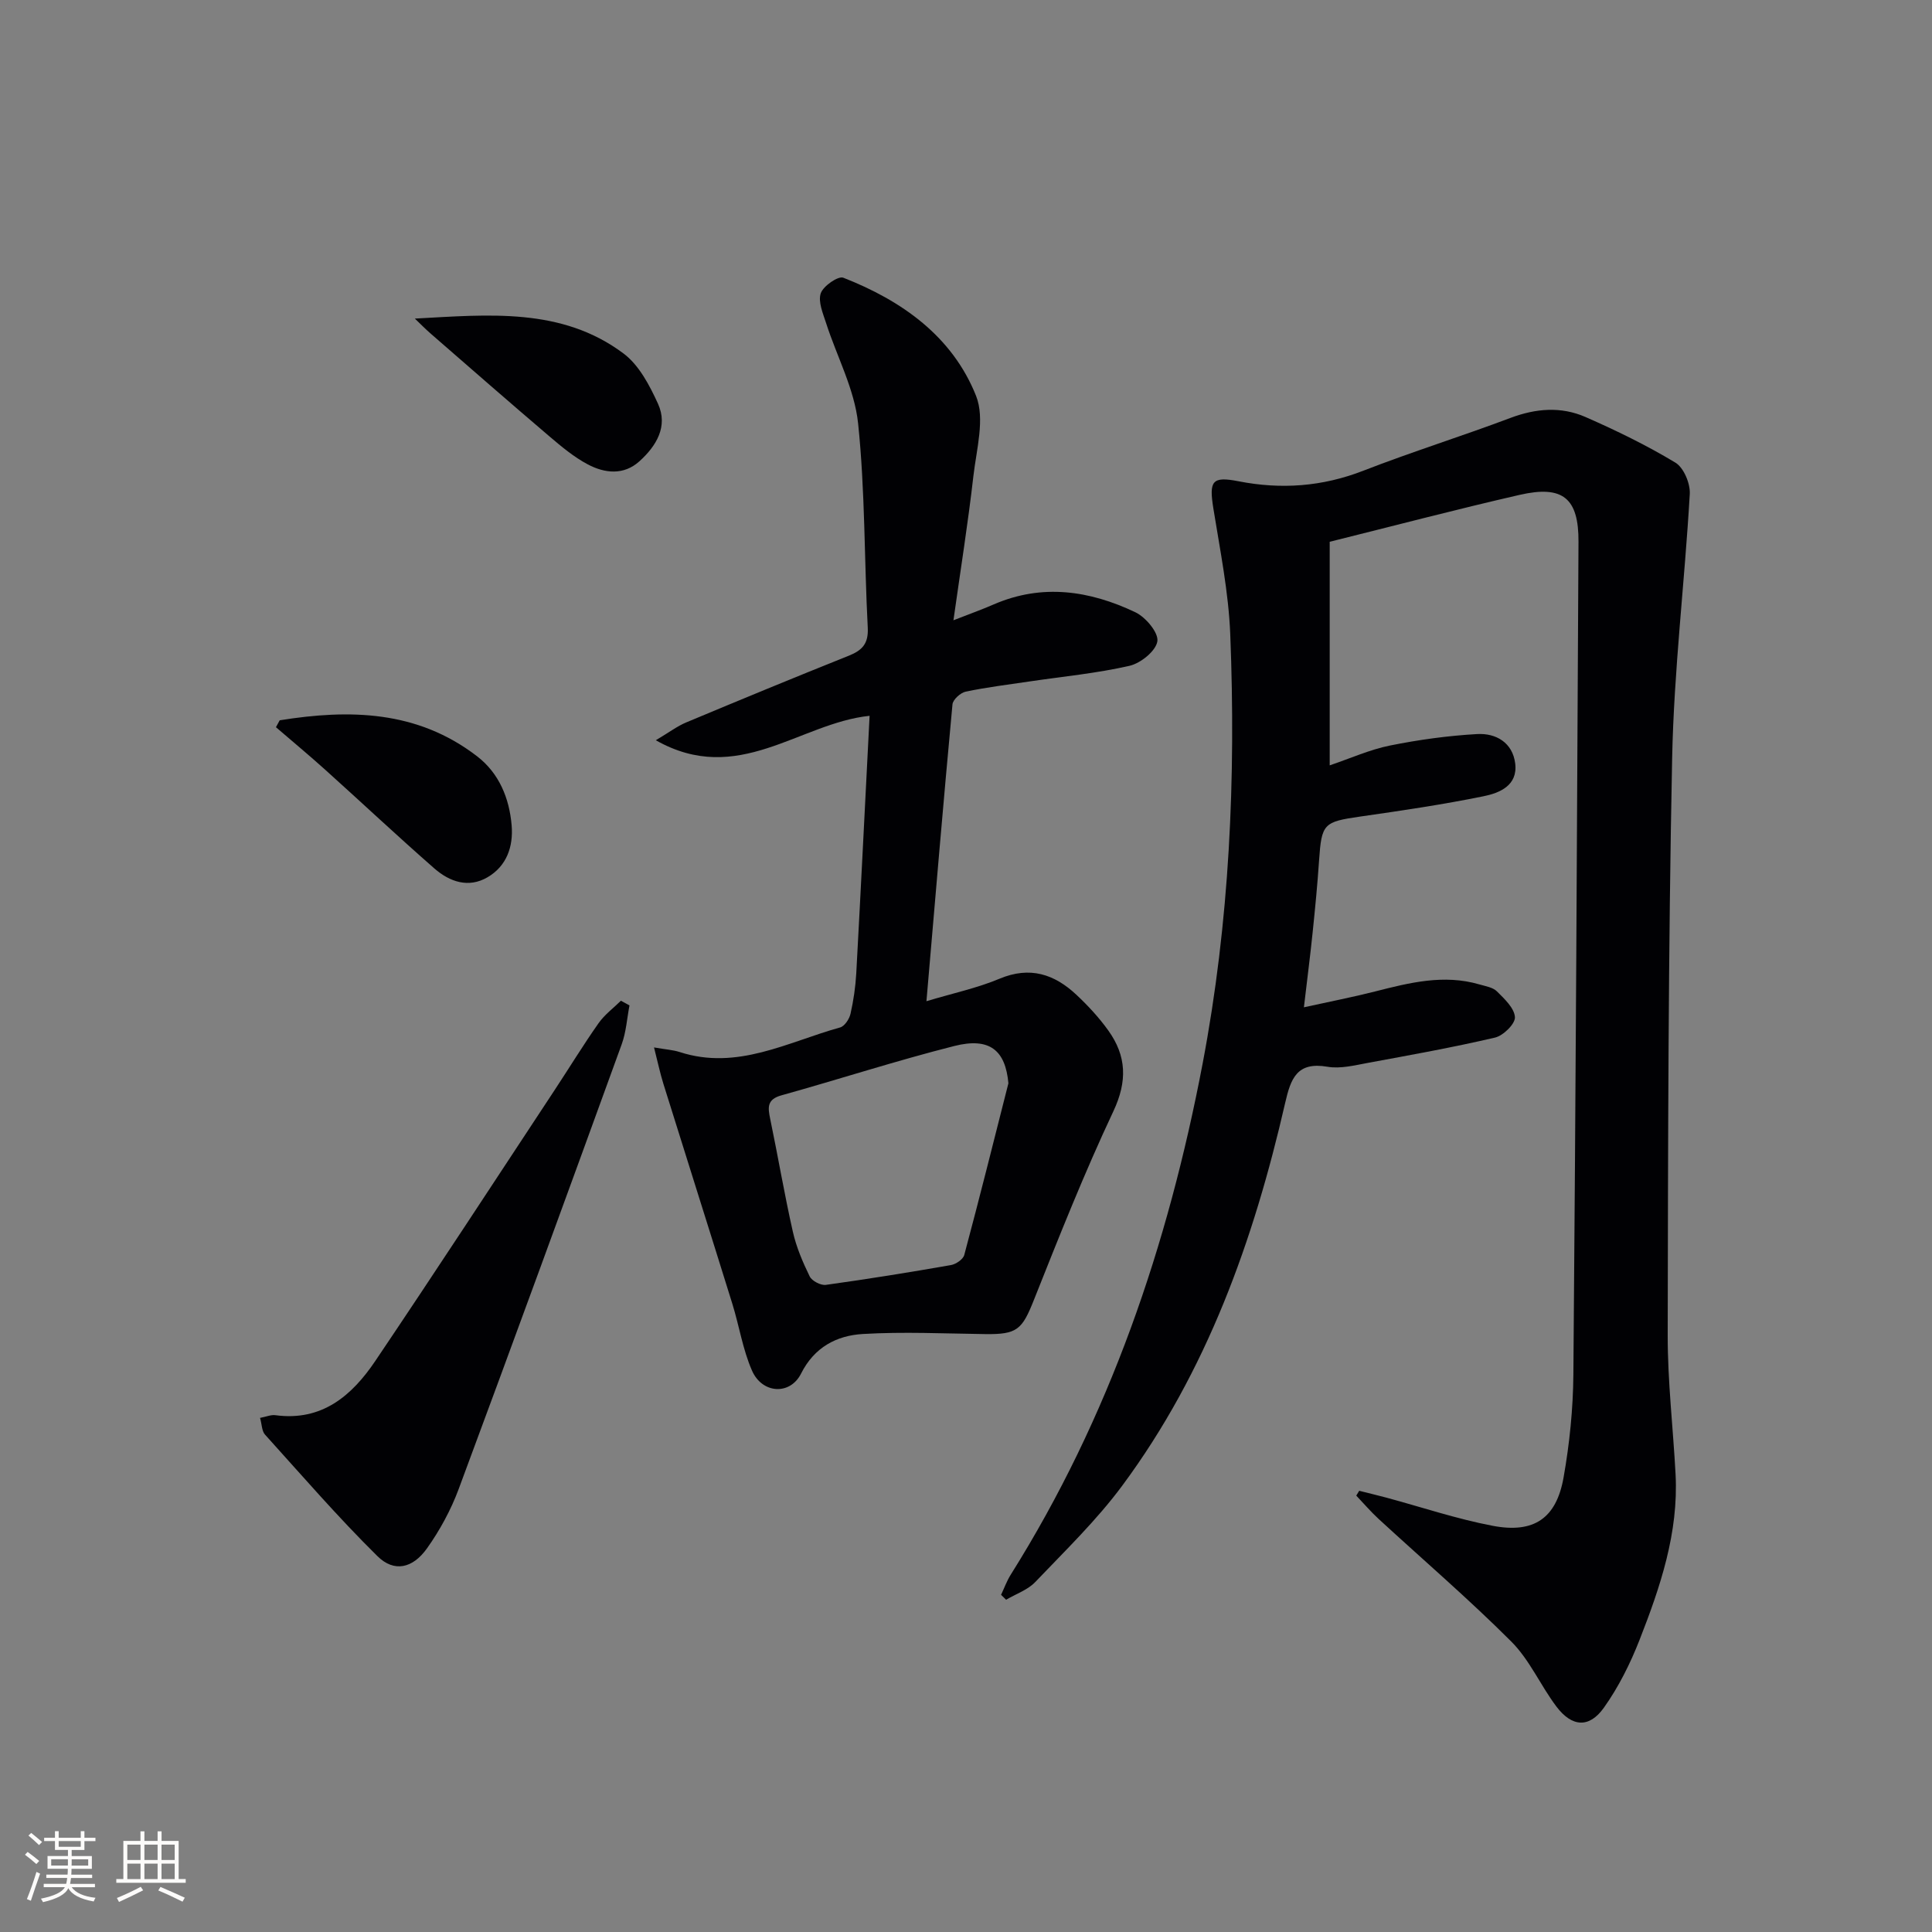 <svg enable-background="new 0 0 400 400" viewBox="0 0 400 400" xmlns="http://www.w3.org/2000/svg"><rect x="0" y="0" width="400" height="400" fill="#808080" stroke="none"/><g fill="#010104"><path d="m281.41 308.65c1.85.47 3.71.91 5.55 1.4 7.35 1.98 14.62 4.43 22.08 5.85 8.55 1.63 13.18-1.54 14.68-10 1.24-7.01 1.97-14.19 2.03-21.31.48-57.46.77-114.93 1.06-172.4.05-9.05-3.22-11.79-12.2-9.73-13.09 3-26.08 6.42-39.31 9.71v46.29c4.34-1.47 8.3-3.26 12.45-4.1 5.95-1.2 12.02-2.04 18.08-2.38 3.9-.22 7.35 1.77 7.88 6.11.55 4.56-3.26 6.1-6.58 6.77-8.44 1.72-16.98 2.98-25.51 4.2-7.58 1.09-8 1.46-8.52 9.08-.33 4.97-.82 9.93-1.33 14.89-.49 4.78-1.11 9.54-1.81 15.52 5.3-1.17 10.06-2.09 14.74-3.28 7.12-1.81 14.21-3.61 21.58-1.46 1.27.37 2.8.6 3.65 1.45 1.56 1.55 3.62 3.48 3.72 5.34.07 1.38-2.41 3.82-4.12 4.22-8.69 2.03-17.49 3.61-26.28 5.23-2.77.51-5.72 1.27-8.4.81-6.34-1.09-7.61 2.42-8.78 7.53-6.51 28.39-16.19 55.54-33.72 79.2-5.31 7.17-11.83 13.47-18.02 19.96-1.57 1.64-4 2.46-6.03 3.66-.35-.34-.7-.68-1.04-1.02.66-1.39 1.18-2.86 1.99-4.15 20.45-32.56 32.57-68.22 39.73-105.78 5.6-29.42 6.91-59.13 5.73-88.95-.35-8.72-2.11-17.41-3.5-26.06-.91-5.69-.27-6.68 5.2-5.61 8.84 1.73 17.35 1.12 25.84-2.18 10.05-3.91 20.37-7.13 30.46-10.93 5.26-1.98 10.47-2.41 15.53-.2 6.38 2.8 12.68 5.86 18.63 9.45 1.73 1.04 3.11 4.34 2.98 6.51-1.05 18.24-3.28 36.44-3.65 54.69-.81 39.79-.85 79.6-.92 119.41-.02 9.62 1.12 19.24 1.63 28.86.63 12.1-3.16 23.3-7.47 34.3-1.92 4.9-4.34 9.75-7.38 14.02s-6.61 4-9.81-.23c-3.3-4.37-5.55-9.68-9.36-13.48-8.8-8.8-18.28-16.93-27.45-25.37-1.64-1.51-3.1-3.22-4.64-4.84.2-.33.4-.67.61-1z"/><path d="m197.4 128.42c3.21-1.26 5.81-2.18 8.33-3.28 10.06-4.36 19.88-2.87 29.33 1.62 2.13 1.01 4.83 4.22 4.56 6.01-.3 2-3.45 4.55-5.77 5.08-6.77 1.55-13.75 2.21-20.65 3.23-4.43.66-8.89 1.2-13.27 2.12-1.08.23-2.64 1.65-2.73 2.63-1.88 20.17-3.58 40.35-5.39 61.46 5.54-1.67 10.52-2.72 15.14-4.66 6.28-2.63 11.34-.95 15.9 3.32 2.41 2.26 4.7 4.73 6.61 7.4 3.78 5.27 3.98 10.5 1.05 16.73-6 12.75-11.22 25.89-16.43 39-2.46 6.2-3.45 7.22-10.12 7.13-8.45-.11-16.92-.52-25.33-.02-5.41.32-10.04 2.73-12.78 8.2-2.27 4.52-8.06 4.2-10.17-.65-1.9-4.35-2.63-9.2-4.05-13.78-4.72-15.19-9.53-30.34-14.27-45.53-.71-2.27-1.19-4.6-1.95-7.57 2.46.43 3.93.51 5.3.95 11.93 3.88 22.37-2.08 33.23-5.09.93-.26 1.91-1.75 2.15-2.83.62-2.74 1.03-5.56 1.19-8.37.97-17.75 1.84-35.5 2.76-53.32-14.57 1.52-27.25 14.7-44.26 5.06 2.84-1.69 4.46-2.93 6.29-3.69 11.19-4.68 22.4-9.31 33.66-13.81 2.8-1.12 4.1-2.51 3.93-5.8-.74-14.1-.53-28.29-2-42.31-.74-7.08-4.4-13.83-6.63-20.77-.65-2.01-1.69-4.43-1.1-6.16.52-1.51 3.61-3.64 4.67-3.22 12.12 4.74 22.57 12.13 27.48 24.45 1.88 4.73.09 11.07-.55 16.62-1.11 9.72-2.65 19.35-4.13 29.85zm11.38 95.86c-.62-6.82-3.86-9.58-11.23-7.71-12.01 3.04-23.82 6.88-35.77 10.21-3.02.84-2.81 2.52-2.32 4.87 1.62 7.78 2.94 15.62 4.69 23.36.72 3.2 2.05 6.31 3.49 9.26.46.94 2.29 1.89 3.34 1.75 8.66-1.2 17.29-2.59 25.9-4.1 1.04-.18 2.52-1.19 2.76-2.09 3.17-11.83 6.13-23.7 9.14-35.55z"/><path d="m130.33 208.16c-.52 2.69-.69 5.5-1.61 8.04-11.16 30.73-22.37 61.45-33.76 92.1-1.6 4.31-3.88 8.5-6.54 12.25-2.97 4.19-6.83 5.04-10.28 1.63-8.13-8.02-15.62-16.69-23.28-25.17-.66-.73-.63-2.07-1.02-3.45 1.31-.25 2.27-.68 3.16-.56 9.66 1.31 15.87-4.06 20.71-11.24 12.54-18.61 24.81-37.41 37.17-56.15 3.02-4.58 5.88-9.27 9.04-13.76 1.24-1.77 3.07-3.12 4.63-4.66.58.32 1.18.64 1.78.97z"/><path d="m57.91 149.13c14.41-2.31 28.46-2.09 40.85 7.44 4.57 3.51 6.69 8.67 7.17 14.31.37 4.39-1.02 8.42-4.98 10.74-3.95 2.32-7.86.94-11-1.8-7.64-6.68-15.03-13.63-22.57-20.41-3.35-3.02-6.83-5.9-10.25-8.85.25-.48.51-.95.78-1.43z"/><path d="m85.89 65.96c15.26-.82 30.4-2.37 43.22 7.24 3.2 2.4 5.39 6.6 7.12 10.39 2.14 4.7-.35 8.75-3.84 11.91-3.26 2.95-7.19 2.5-10.69.65-2.89-1.53-5.48-3.7-7.99-5.84-8.2-6.98-16.31-14.08-24.44-21.15-1.18-1.02-2.26-2.13-3.38-3.2z"/></g><path d="m5.17 384 .55-.58c.85.61 1.65 1.24 2.4 1.87l-.59.64c-.83-.73-1.62-1.38-2.36-1.93m1.22 9.53-.82-.34c.71-1.76 1.37-3.64 1.98-5.63.24.13.5.25.76.36-.6 1.67-1.24 3.54-1.92 5.61m-.5-13.5.57-.54c.56.44 1.31 1.06 2.26 1.87l-.64.64c-.68-.66-1.41-1.32-2.19-1.97m3.25.46h2.24v-1.36h.77v1.36h4.57v-1.36h.76v1.36h2.28v.69h-2.28v1.84h-2.64v1.26h4.18v2.64h-4.21c0 .45-.02.86-.05 1.21h4.32v.69h-4.38c-.04.34-.1.75-.19 1.22h5.15v.69h-4.82c.87 1.19 2.51 1.92 4.93 2.19-.17.31-.3.57-.37.76-2.77-.49-4.52-1.41-5.26-2.76-.56 1.26-2.3 2.23-5.24 2.9-.12-.25-.26-.48-.43-.72 2.73-.55 4.38-1.34 4.96-2.38h-4.38v-.69h4.65c.1-.38.17-.79.21-1.22h-4.32v-.69h4.4c.03-.34.05-.75.05-1.21h-4.2v-2.64h4.23v-1.26h-2.69v-1.84h-2.24zm1.46 4.46v1.29h3.45c.01-.4.02-.57.01-.53v-.32-.45h-3.46zm1.55-2.59h4.57v-1.19h-4.57zm6.11 2.59h-3.42v.77c-.01.19-.01.37-.02.53h3.44z" fill="#fcfbfa"/><path d="m32.63 379.16h.82v1.98h3.54v7.89h1.46v.78h-14.37v-.78h1.46v-7.89h3.54v-1.98h.82v1.98h2.73zm-3.49 11.48.5.73c-1.61.82-3.28 1.63-5 2.41-.13-.27-.28-.55-.44-.82 1.75-.72 3.4-1.49 4.94-2.32m-2.78-5.55h2.73v-3.18h-2.73zm0 3.95h2.73v-3.2h-2.73zm3.54-3.95h2.73v-3.18h-2.73zm0 3.95h2.73v-3.2h-2.73zm7.89 4.68c-1.84-.92-3.51-1.7-5.02-2.32l.45-.73c1.89.8 3.57 1.55 5.04 2.23zm-1.62-11.81h-2.73v3.18h2.73zm-2.73 7.13h2.73v-3.2h-2.73z" fill="#fcfbfa"/></svg>
